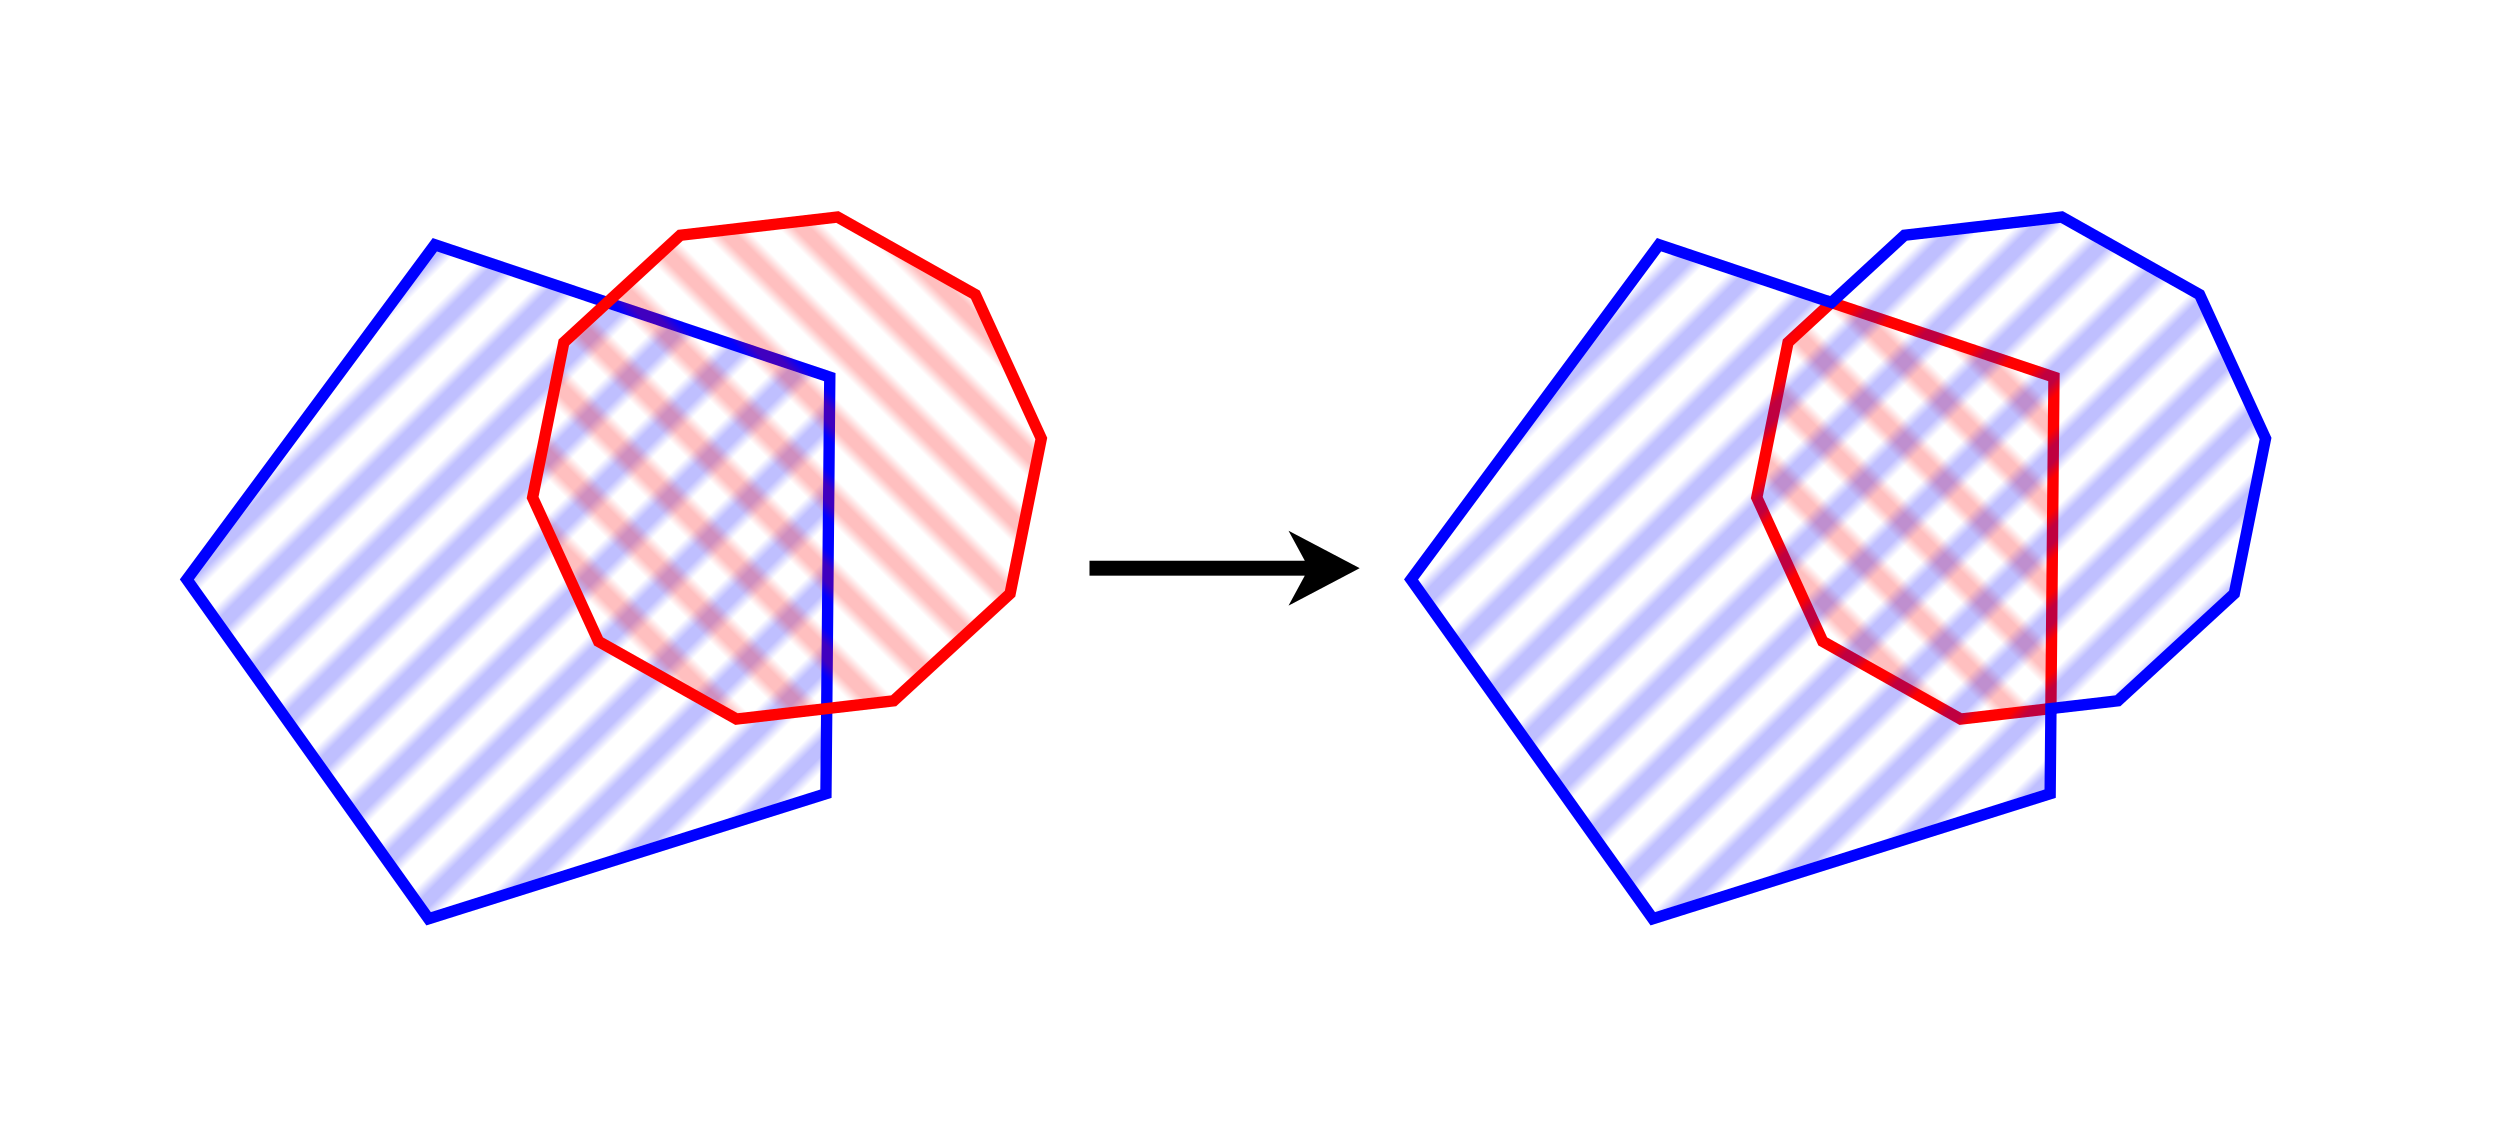 <?xml version="1.0" encoding="UTF-8"?>
<!-- Created with Inkscape (http://www.inkscape.org/) -->
<svg width="220pt" height="100pt" version="1.1" viewBox="0 0 220 100" xmlns="http://www.w3.org/2000/svg">
 <defs>
  <pattern id="diagA" width="5" height="5" patternUnits="userSpaceOnUse" patternTransform="rotate(45 0 0)">
   <path d="m1 0v5" stroke-width=".5" fill="none" stroke="#0000ff"/>
  </pattern>
  <pattern id="diagB" width="5" height="5" patternUnits="userSpaceOnUse" patternTransform="rotate(-45 0 0)">
   <path d="m1 0v5" stroke-width=".5" fill="none" stroke="#ff0000"/>
  </pattern>
 </defs>
 <g transform="translate(0 2.296)" stroke-width="1">
  <path d="m72.683 67.549-34.968 11.005-21.272-29.856 21.821-29.457 34.758 11.65z" stroke="#0000ff" fill="url(#diagA)"/>
  <path transform="translate(-12.233 .003)" d="m101.12 49.942-10.247 9.43-13.833 1.606-12.135-6.832-5.802-12.66 2.747-13.652 10.247-9.43 13.833-1.606 12.135 6.832 5.802 12.66z" stroke="#ff0000" fill="url(#diagB)"/>
 </g>
 <path d="m161.16 26.622-3.814 3.511-2.748 13.652 5.802 12.659 12.136 6.832 7.942-.923.27-29.167-19.588-6.565z" stroke="#ff0000" stroke-width="1" fill="url(#diagB)"/>
 <path d="m113.39 46.705 1.431 2.637h-18.946v1.317h18.946l-1.431 2.637 6.261-3.296-6.261-3.294z" fill="#000000"/>
 <path d="m181.43 19.097-13.834 1.605-6.432 5.919-15.17-5.085-21.822 29.457 21.272 29.856 34.969-11.005.069-7.491 5.89-.684 10.247-9.429 2.748-13.652-5.802-12.661z" stroke="#0000ff" stroke-width="1" fill="url(#diagA)"/>
</svg>
